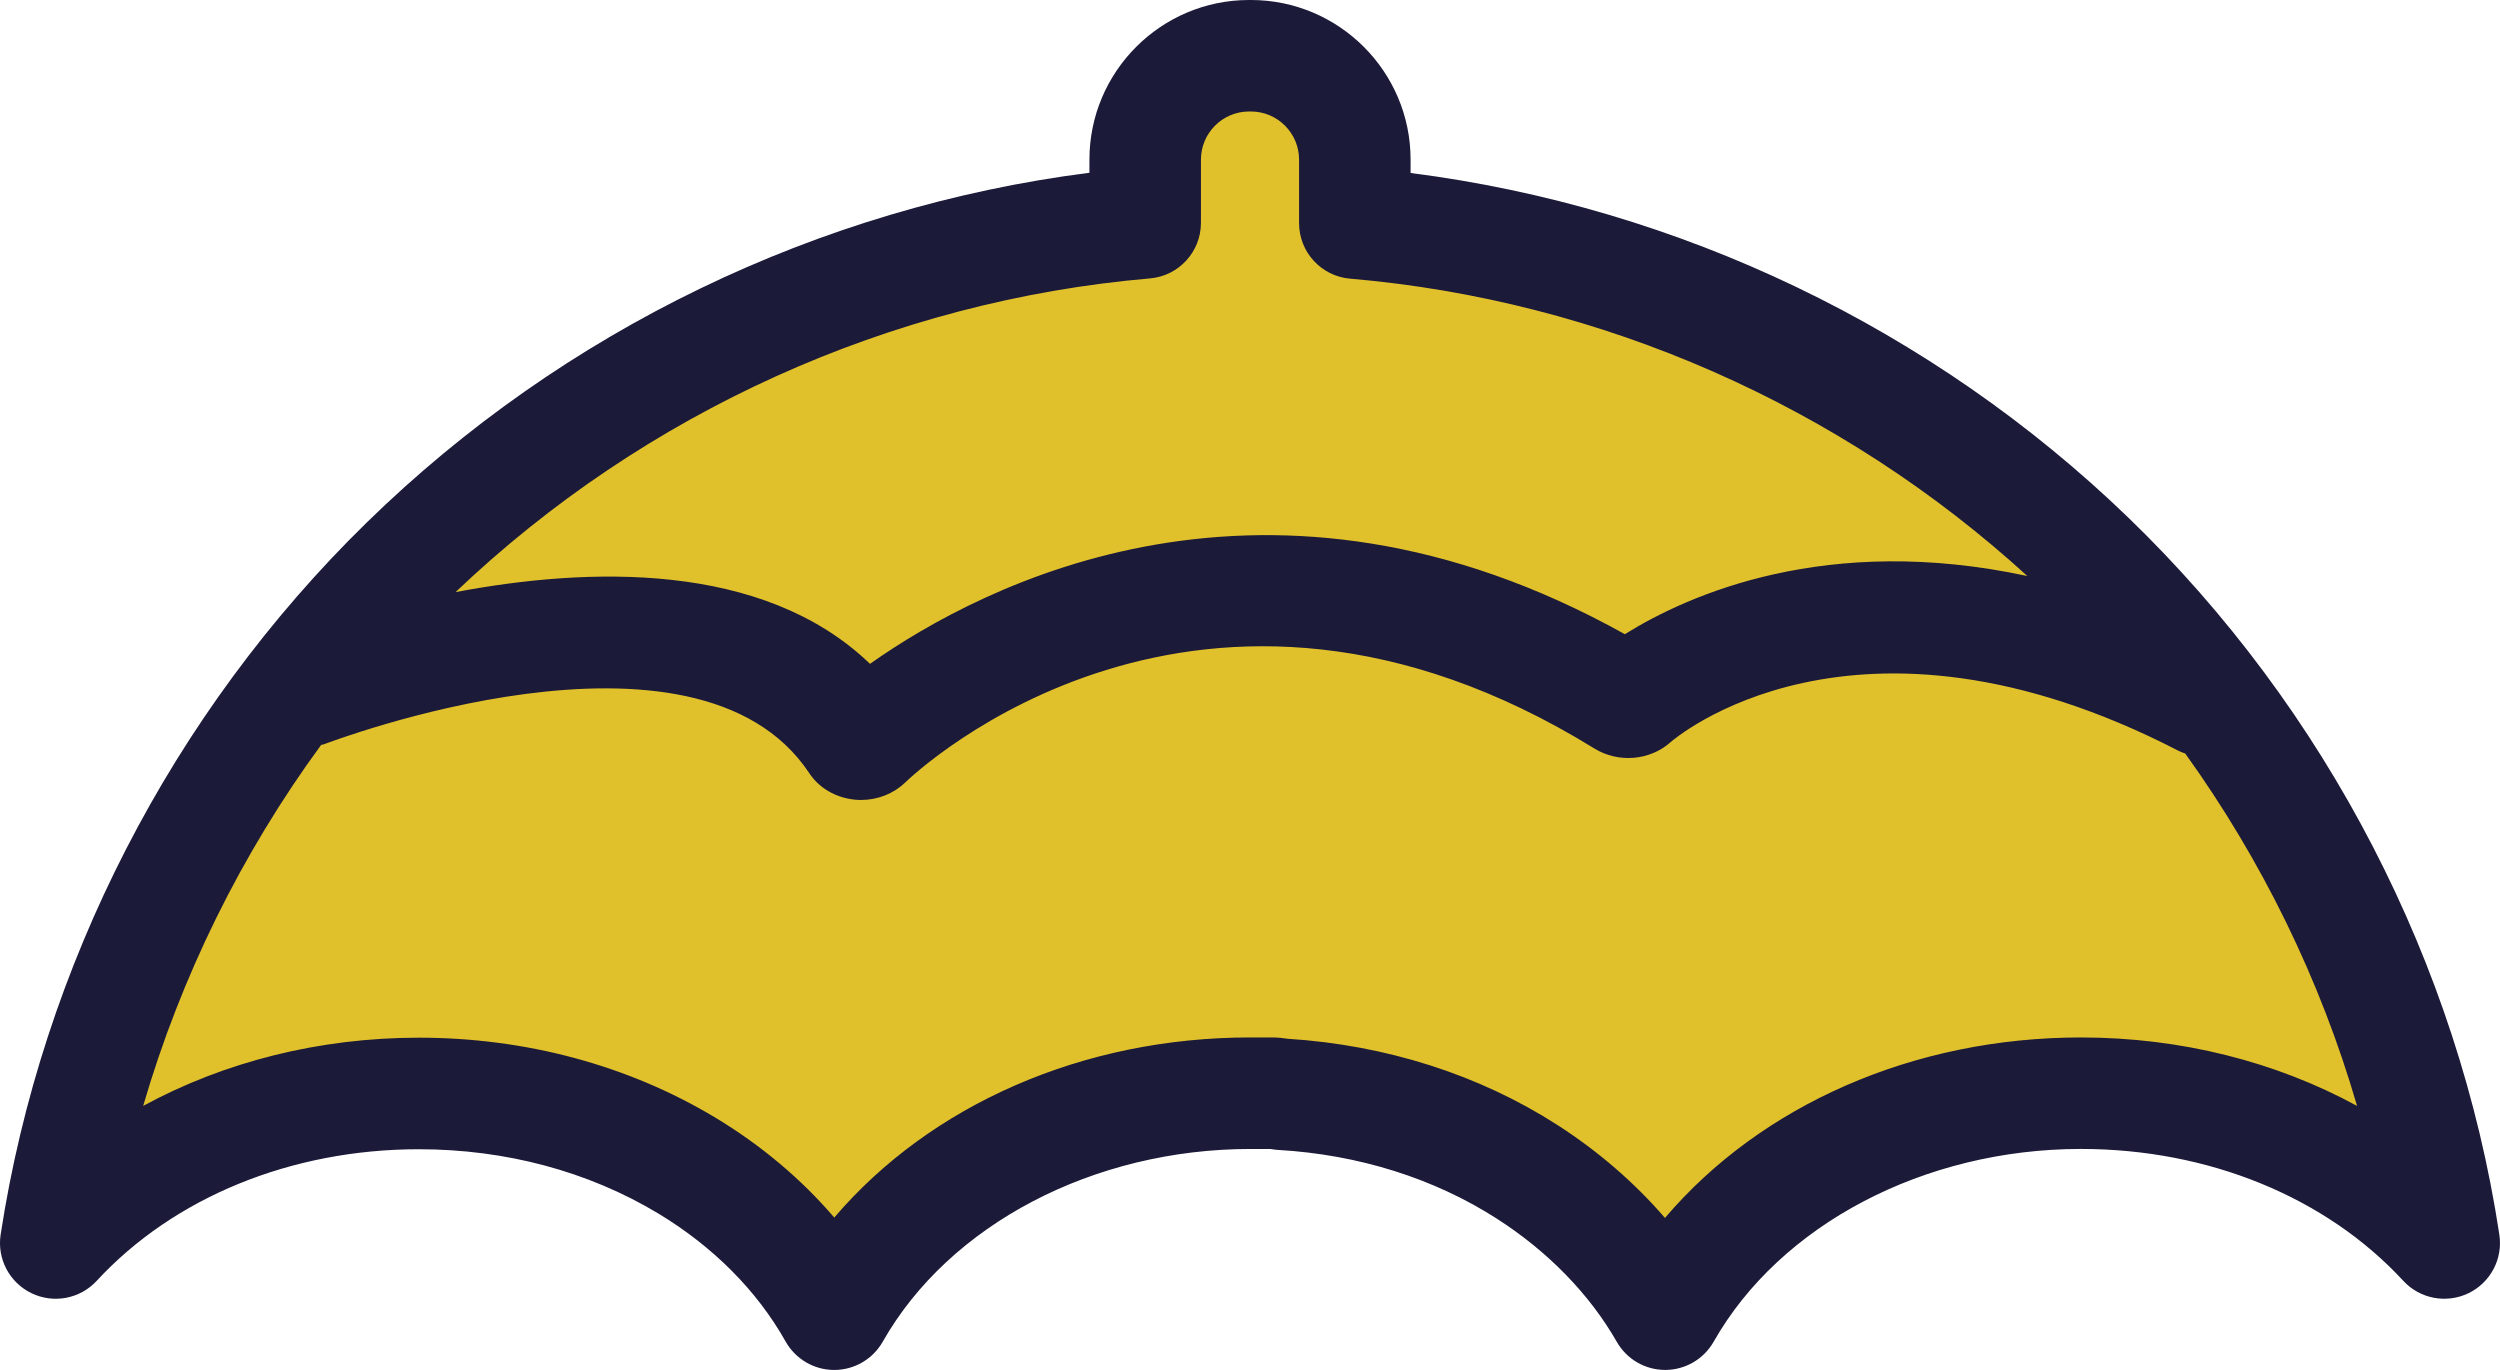 <svg version="1.1" id="图层_1" x="0px" y="0px" width="195.218px" height="106.975px" viewBox="0 0 195.218 106.975" enable-background="new 0 0 195.218 106.975" xml:space="preserve" xmlns="http://www.w3.org/2000/svg" xmlns:xlink="http://www.w3.org/1999/xlink" xmlns:xml="http://www.w3.org/XML/1998/namespace">
  <path fill="#E1C12B" d="M163.164,43.559c-15.151-14.622-35.168-24.22-57.369-26.119v-4.958c0-4.425-3.612-8.112-8.112-8.112h-0.145
	c-4.427,0-8.113,3.613-8.113,8.112v4.937C67.016,19.35,46.854,29.106,31.68,43.935C17.39,57.889,7.53,76.397,4.353,97.077
	C16.471,83.96,38.32,81.829,53.613,91.02c4.932,2.967,8.9,6.937,11.53,11.615c6.31-11.113,19.345-17.254,32.465-17.254h0.041h0.418
	h0.292h0.773h0.063c0.03,0,0.067,0,0.124,0c0.251,0,0.501,0.041,0.751,0.082c7.187,0.418,13.789,2.592,19.181,6.059
	c4.553,2.924,8.271,6.728,10.776,11.113c6.312-11.113,19.347-17.254,32.468-17.254c10.819,0,21.346,4.094,28.369,11.695
	C187.685,76.188,177.66,57.555,163.164,43.559z" class="color c1"/>
  <path fill="#1C1A39" d="M195.167,96.409c-3.219-21.179-13.513-41.064-28.981-55.999c-15.302-14.77-35.073-24.232-56.037-26.901
	v-1.043C110.149,5.593,104.556,0,97.681,0h-0.145C90.661,0,85.07,5.593,85.07,12.466v1.023
	c-21.175,2.706-41.085,12.316-56.433,27.314C13.427,55.658,3.275,75.404,0.05,96.402c-0.292,1.892,0.687,3.752,2.414,4.582
	c1.723,0.834,3.787,0.439,5.087-0.967c6.034-6.531,15.204-10.276,25.156-10.276c6.771,0,13.224,1.729,18.66,4.995
	c4.298,2.584,7.75,6.05,9.979,10.019c0.772,1.369,2.217,2.217,3.786,2.221c0.004,0,0.007,0,0.011,0c1.566,0,3.012-0.842,3.785-2.203
	c5.191-9.145,16.448-15.053,28.719-15.053h1.548l0.154,0.023c0.156,0.024,0.313,0.045,0.471,0.053
	c6.271,0.363,12.176,2.223,17.077,5.375c3.99,2.563,7.222,5.885,9.353,9.608c0.772,1.357,2.215,2.195,3.777,2.195
	c0.002,0,0.004,0,0.008,0c1.563-0.002,3.006-0.844,3.779-2.203c5.193-9.145,16.45-15.053,28.68-15.053
	c9.955,0,19.129,3.754,25.172,10.297c1.299,1.408,3.36,1.799,5.086,0.971C194.475,100.157,195.457,98.299,195.167,96.409z
	 M89.798,21.74c2.251-0.195,3.98-2.079,3.98-4.339v-4.937c0-2.071,1.686-3.758,3.758-3.758h0.145c2.074,0,3.76,1.687,3.76,3.758
	v4.958c0,2.261,1.729,4.146,3.982,4.338c19.623,1.679,38.297,9.909,52.885,23.22c-15.653-3.37-26.473,1.455-31.428,4.542
	c-27.842-15.515-50.087-3.929-58.944,2.314c-8.389-8.07-22.099-7.541-32.363-5.6C50.333,32.183,69.537,23.486,89.798,21.74z
	 M162.496,81.012c-13.072,0-24.977,5.275-32.484,14.092c-2.368-2.748-5.205-5.205-8.402-7.26c-6.096-3.918-13.37-6.244-21.051-6.729
	c-0.324-0.052-0.747-0.104-1.236-0.104H97.61c-13.063,0-24.953,5.264-32.465,14.064c-2.574-3.009-5.715-5.652-9.288-7.804
	c-6.792-4.084-14.797-6.241-23.148-6.241c-7.764,0-15.183,1.877-21.529,5.327c2.947-10.112,7.674-19.688,13.895-28.188
	c0.078-0.021,0.156-0.029,0.231-0.055c0.267-0.091,29.026-11.132,37.895,2.271c0.765,1.156,2.076,1.912,3.537,2.057
	c0.168,0.019,0.336,0.025,0.503,0.025c1.289,0,2.534-0.488,3.432-1.354c0.926-0.894,23.031-21.675,53.84-2.658
	c1.859,1.146,4.339,0.938,5.941-0.504c0.144-0.127,14.27-12.444,39.678,0.686c0.164,0.084,0.338,0.137,0.508,0.203
	c5.992,8.34,10.557,17.67,13.416,27.516C177.699,82.895,170.268,81.012,162.496,81.012z" class="color c2"/>
</svg>